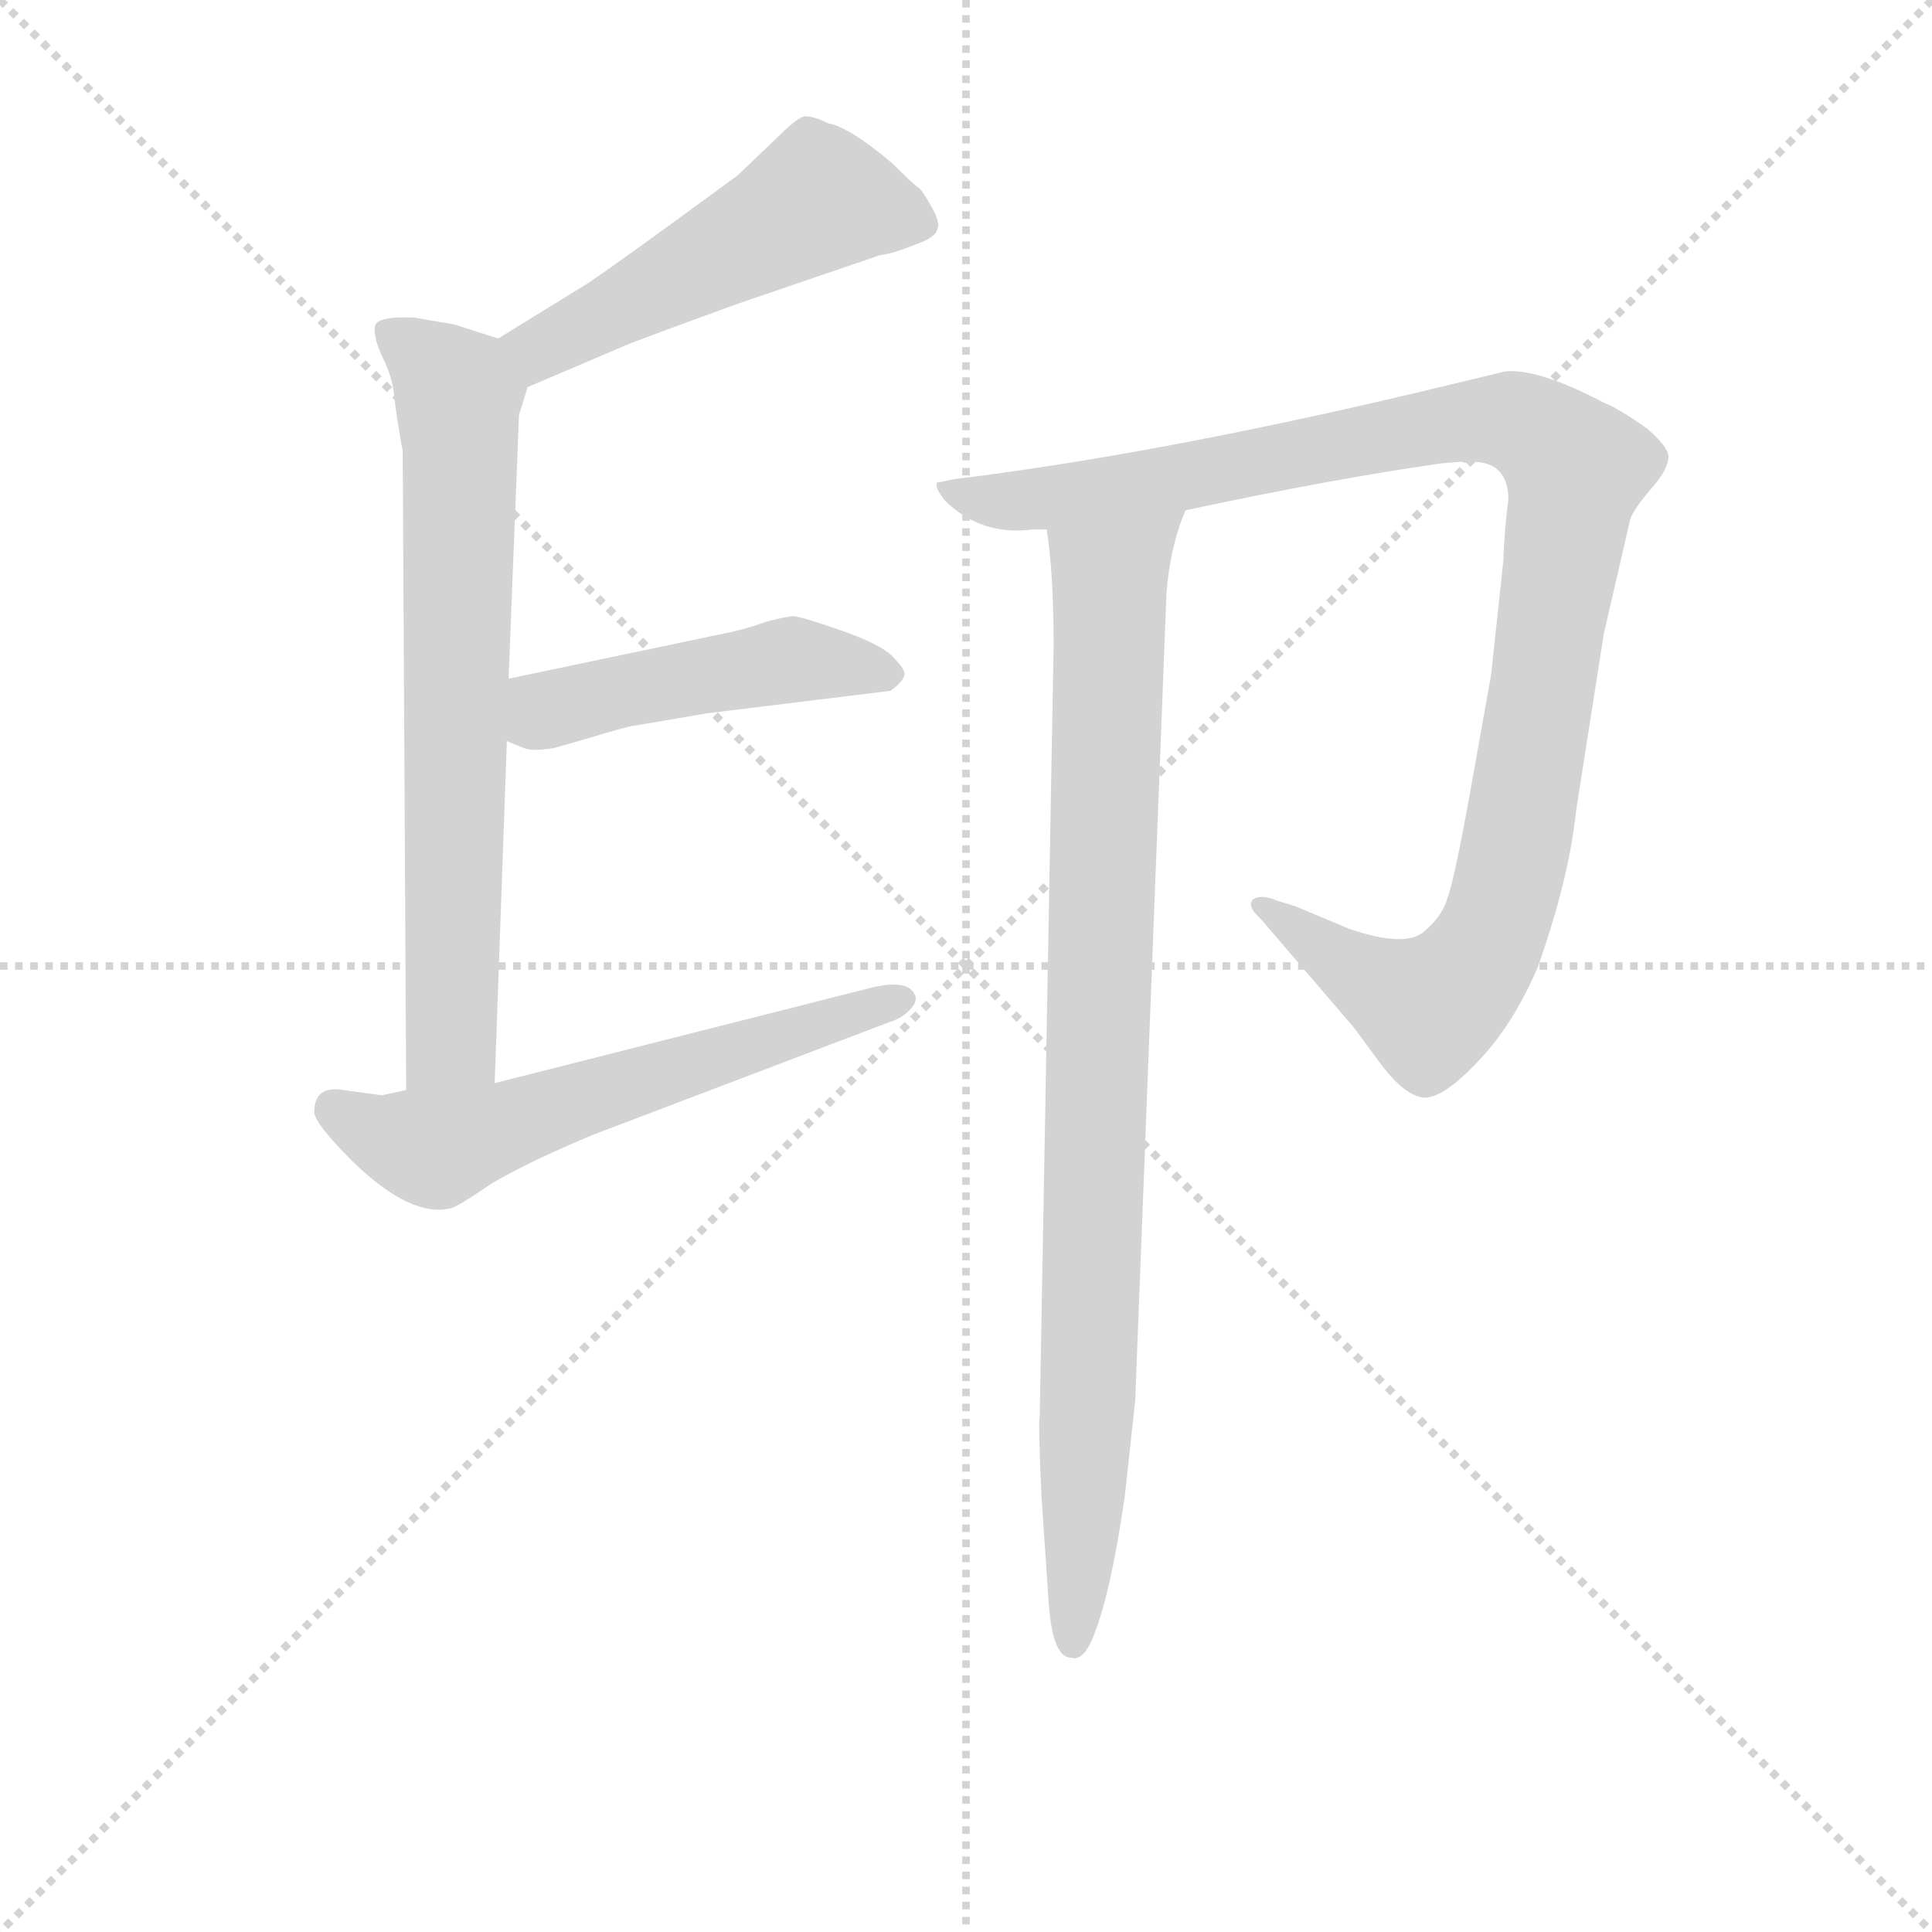 <svg version="1.1" viewBox="0 0 1024 1024" xmlns="http://www.w3.org/2000/svg">
  <g stroke="lightgray" stroke-dasharray="1,1" stroke-width="1" transform="scale(4, 4)">
    <line x1="0" y1="0" x2="256" y2="256"></line>
    <line x1="256" y1="0" x2="0" y2="256"></line>
    <line x1="128" y1="0" x2="128" y2="256"></line>
    <line x1="0" y1="128" x2="256" y2="128"></line>
  </g>
<g transform="scale(0.92, -0.92) translate(60, -900)">
   <style type="text/css">
    @keyframes keyframes0 {
      from {
       stroke: blue;
       stroke-dashoffset: 510;
       stroke-width: 128;
       }
       62% {
       animation-timing-function: step-end;
       stroke: blue;
       stroke-dashoffset: 0;
       stroke-width: 128;
       }
       to {
       stroke: black;
       stroke-width: 1024;
       }
       }
       #make-me-a-hanzi-animation-0 {
         animation: keyframes0 0.665s both;
         animation-delay: 0s;
         animation-timing-function: linear;
       }
    @keyframes keyframes1 {
      from {
       stroke: blue;
       stroke-dashoffset: 712;
       stroke-width: 128;
       }
       70% {
       animation-timing-function: step-end;
       stroke: blue;
       stroke-dashoffset: 0;
       stroke-width: 128;
       }
       to {
       stroke: black;
       stroke-width: 1024;
       }
       }
       #make-me-a-hanzi-animation-1 {
         animation: keyframes1 0.829s both;
         animation-delay: 0.665s;
         animation-timing-function: linear;
       }
    @keyframes keyframes2 {
      from {
       stroke: blue;
       stroke-dashoffset: 475;
       stroke-width: 128;
       }
       61% {
       animation-timing-function: step-end;
       stroke: blue;
       stroke-dashoffset: 0;
       stroke-width: 128;
       }
       to {
       stroke: black;
       stroke-width: 1024;
       }
       }
       #make-me-a-hanzi-animation-2 {
         animation: keyframes2 0.637s both;
         animation-delay: 1.494s;
         animation-timing-function: linear;
       }
    @keyframes keyframes3 {
      from {
       stroke: blue;
       stroke-dashoffset: 601;
       stroke-width: 128;
       }
       66% {
       animation-timing-function: step-end;
       stroke: blue;
       stroke-dashoffset: 0;
       stroke-width: 128;
       }
       to {
       stroke: black;
       stroke-width: 1024;
       }
       }
       #make-me-a-hanzi-animation-3 {
         animation: keyframes3 0.739s both;
         animation-delay: 2.131s;
         animation-timing-function: linear;
       }
    @keyframes keyframes4 {
      from {
       stroke: blue;
       stroke-dashoffset: 1072;
       stroke-width: 128;
       }
       78% {
       animation-timing-function: step-end;
       stroke: blue;
       stroke-dashoffset: 0;
       stroke-width: 128;
       }
       to {
       stroke: black;
       stroke-width: 1024;
       }
       }
       #make-me-a-hanzi-animation-4 {
         animation: keyframes4 1.122s both;
         animation-delay: 2.87s;
         animation-timing-function: linear;
       }
    @keyframes keyframes5 {
      from {
       stroke: blue;
       stroke-dashoffset: 920;
       stroke-width: 128;
       }
       75% {
       animation-timing-function: step-end;
       stroke: blue;
       stroke-dashoffset: 0;
       stroke-width: 128;
       }
       to {
       stroke: black;
       stroke-width: 1024;
       }
       }
       #make-me-a-hanzi-animation-5 {
         animation: keyframes5 0.999s both;
         animation-delay: 3.993s;
         animation-timing-function: linear;
       }
</style>
<path d="M 244.0 677.0 L 298.0 700.0 Q 299.0 701.0 365.0 725.0 L 447.0 753.0 Q 455.0 754.0 467.0 759.0 Q 479.0 763.0 480.0 768.0 Q 482.0 772.0 476.0 782.0 Q 471.0 791.0 469.0 792.0 Q 467.0 793.0 454.0 806.0 Q 429.0 827.0 417.0 829.0 Q 409.0 833.0 404.0 833.0 Q 400.0 833.0 388.0 821.0 L 365.0 799.0 Q 301.0 752.0 279.0 737.0 L 227.0 705.0 C 201.0 689.0 216.0 665.0 244.0 677.0 Z" fill="lightgray"></path> 
<path d="M 172.0 640.0 L 174.0 272.0 C 174.0 242.0 224.0 246.0 225.0 276.0 L 232.0 473.0 L 233.0 509.0 L 239.0 661.0 L 244.0 677.0 C 250.0 698.0 250.0 698.0 227.0 705.0 L 202.0 713.0 L 179.0 717.0 Q 157.0 718.0 156.0 712.0 Q 155.0 706.0 160.0 695.0 Q 166.0 683.0 167.0 673.0 Q 168.0 662.0 172.0 640.0 Z" fill="lightgray"></path> 
<path d="M 232.0 473.0 L 242.0 469.0 Q 247.0 467.0 259.0 469.0 L 280.0 475.0 Q 303.0 482.0 306.0 482.0 L 347.0 489.0 L 453.0 502.0 Q 460.0 507.0 461.0 511.0 Q 462.0 514.0 454.0 522.0 Q 447.0 529.0 424.0 537.0 Q 401.0 545.0 397.0 545.0 Q 394.0 545.0 382.0 542.0 Q 368.0 537.0 357.0 535.0 L 233.0 509.0 C 204.0 503.0 204.0 484.0 232.0 473.0 Z" fill="lightgray"></path> 
<path d="M 174.0 272.0 L 160.0 269.0 L 138.0 272.0 Q 121.0 275.0 121.0 259.0 Q 122.0 252.0 143.0 231.0 Q 177.0 198.0 200.0 204.0 Q 204.0 205.0 223.0 218.0 Q 243.0 230.0 281.0 246.0 L 452.0 311.0 Q 459.0 313.0 464.0 318.0 Q 469.0 323.0 467.0 327.0 Q 463.0 336.0 442.0 331.0 L 225.0 276.0 L 174.0 272.0 Z" fill="lightgray"></path> 
<path d="M 623.0 606.0 Q 707.0 624.0 770.0 633.0 L 782.0 634.0 Q 784.0 633.0 786.0 634.0 L 788.0 634.0 Q 809.0 634.0 809.0 612.0 Q 807.0 599.0 806.0 576.0 L 799.0 511.0 L 789.0 455.0 Q 778.0 393.0 774.0 383.0 Q 771.0 372.0 760.0 363.0 Q 749.0 354.0 717.0 365.0 L 686.0 378.0 L 676.0 381.0 Q 667.0 385.0 662.0 382.0 Q 658.0 378.0 666.0 371.0 L 720.0 308.0 L 734.0 289.0 Q 747.0 271.0 758.0 268.0 Q 769.0 265.0 790.0 287.0 Q 811.0 308.0 826.0 343.0 Q 844.0 394.0 848.0 433.0 L 864.0 535.0 L 879.0 600.0 Q 880.0 605.0 890.0 617.0 Q 900.0 628.0 901.0 635.0 Q 903.0 641.0 889.0 653.0 Q 872.0 665.0 864.0 668.0 Q 826.0 688.0 807.0 686.0 L 778.0 679.0 Q 613.0 639.0 490.0 624.0 L 480.0 622.0 Q 478.0 620.0 484.0 612.0 Q 505.0 591.0 535.0 595.0 L 543.0 595.0 L 623.0 606.0 Z" fill="lightgray"></path> 
<path d="M 547.0 528.0 L 539.0 84.0 Q 538.0 82.0 540.0 38.0 L 544.0 -21.0 Q 546.0 -55.0 557.0 -55.0 Q 563.0 -57.0 568.0 -47.0 Q 579.0 -24.0 588.0 38.0 L 594.0 93.0 L 612.0 558.0 Q 614.0 585.0 623.0 606.0 C 632.0 634.0 540.0 625.0 543.0 595.0 Q 547.0 570.0 547.0 528.0 Z" fill="lightgray"></path> 
      <clipPath id="make-me-a-hanzi-clip-0">
      <path d="M 244.0 677.0 L 298.0 700.0 Q 299.0 701.0 365.0 725.0 L 447.0 753.0 Q 455.0 754.0 467.0 759.0 Q 479.0 763.0 480.0 768.0 Q 482.0 772.0 476.0 782.0 Q 471.0 791.0 469.0 792.0 Q 467.0 793.0 454.0 806.0 Q 429.0 827.0 417.0 829.0 Q 409.0 833.0 404.0 833.0 Q 400.0 833.0 388.0 821.0 L 365.0 799.0 Q 301.0 752.0 279.0 737.0 L 227.0 705.0 C 201.0 689.0 216.0 665.0 244.0 677.0 Z" fill="lightgray"></path>
      </clipPath>
      <path clip-path="url(#make-me-a-hanzi-clip-0)" d="M 468.0 772.0 L 411.0 785.0 L 256.0 702.0 L 236.0 704.0 " fill="none" id="make-me-a-hanzi-animation-0" stroke-dasharray="382 764" stroke-linecap="round"></path>

      <clipPath id="make-me-a-hanzi-clip-1">
      <path d="M 172.0 640.0 L 174.0 272.0 C 174.0 242.0 224.0 246.0 225.0 276.0 L 232.0 473.0 L 233.0 509.0 L 239.0 661.0 L 244.0 677.0 C 250.0 698.0 250.0 698.0 227.0 705.0 L 202.0 713.0 L 179.0 717.0 Q 157.0 718.0 156.0 712.0 Q 155.0 706.0 160.0 695.0 Q 166.0 683.0 167.0 673.0 Q 168.0 662.0 172.0 640.0 Z" fill="lightgray"></path>
      </clipPath>
      <path clip-path="url(#make-me-a-hanzi-clip-1)" d="M 163.0 709.0 L 204.0 673.0 L 201.0 315.0 L 200.0 300.0 L 180.0 280.0 " fill="none" id="make-me-a-hanzi-animation-1" stroke-dasharray="584 1168" stroke-linecap="round"></path>

      <clipPath id="make-me-a-hanzi-clip-2">
      <path d="M 232.0 473.0 L 242.0 469.0 Q 247.0 467.0 259.0 469.0 L 280.0 475.0 Q 303.0 482.0 306.0 482.0 L 347.0 489.0 L 453.0 502.0 Q 460.0 507.0 461.0 511.0 Q 462.0 514.0 454.0 522.0 Q 447.0 529.0 424.0 537.0 Q 401.0 545.0 397.0 545.0 Q 394.0 545.0 382.0 542.0 Q 368.0 537.0 357.0 535.0 L 233.0 509.0 C 204.0 503.0 204.0 484.0 232.0 473.0 Z" fill="lightgray"></path>
      </clipPath>
      <path clip-path="url(#make-me-a-hanzi-clip-2)" d="M 240.0 479.0 L 258.0 492.0 L 291.0 501.0 L 394.0 520.0 L 451.0 512.0 " fill="none" id="make-me-a-hanzi-animation-2" stroke-dasharray="347 694" stroke-linecap="round"></path>

      <clipPath id="make-me-a-hanzi-clip-3">
      <path d="M 174.0 272.0 L 160.0 269.0 L 138.0 272.0 Q 121.0 275.0 121.0 259.0 Q 122.0 252.0 143.0 231.0 Q 177.0 198.0 200.0 204.0 Q 204.0 205.0 223.0 218.0 Q 243.0 230.0 281.0 246.0 L 452.0 311.0 Q 459.0 313.0 464.0 318.0 Q 469.0 323.0 467.0 327.0 Q 463.0 336.0 442.0 331.0 L 225.0 276.0 L 174.0 272.0 Z" fill="lightgray"></path>
      </clipPath>
      <path clip-path="url(#make-me-a-hanzi-clip-3)" d="M 133.0 261.0 L 167.0 243.0 L 191.0 238.0 L 459.0 325.0 " fill="none" id="make-me-a-hanzi-animation-3" stroke-dasharray="473 946" stroke-linecap="round"></path>

      <clipPath id="make-me-a-hanzi-clip-4">
      <path d="M 623.0 606.0 Q 707.0 624.0 770.0 633.0 L 782.0 634.0 Q 784.0 633.0 786.0 634.0 L 788.0 634.0 Q 809.0 634.0 809.0 612.0 Q 807.0 599.0 806.0 576.0 L 799.0 511.0 L 789.0 455.0 Q 778.0 393.0 774.0 383.0 Q 771.0 372.0 760.0 363.0 Q 749.0 354.0 717.0 365.0 L 686.0 378.0 L 676.0 381.0 Q 667.0 385.0 662.0 382.0 Q 658.0 378.0 666.0 371.0 L 720.0 308.0 L 734.0 289.0 Q 747.0 271.0 758.0 268.0 Q 769.0 265.0 790.0 287.0 Q 811.0 308.0 826.0 343.0 Q 844.0 394.0 848.0 433.0 L 864.0 535.0 L 879.0 600.0 Q 880.0 605.0 890.0 617.0 Q 900.0 628.0 901.0 635.0 Q 903.0 641.0 889.0 653.0 Q 872.0 665.0 864.0 668.0 Q 826.0 688.0 807.0 686.0 L 778.0 679.0 Q 613.0 639.0 490.0 624.0 L 480.0 622.0 Q 478.0 620.0 484.0 612.0 Q 505.0 591.0 535.0 595.0 L 543.0 595.0 L 623.0 606.0 Z" fill="lightgray"></path>
      </clipPath>
      <path clip-path="url(#make-me-a-hanzi-clip-4)" d="M 486.0 619.0 L 517.0 611.0 L 547.0 613.0 L 791.0 658.0 L 827.0 650.0 L 847.0 630.0 L 812.0 405.0 L 805.0 376.0 L 786.0 340.0 L 763.0 319.0 L 711.0 346.0 L 669.0 378.0 " fill="none" id="make-me-a-hanzi-animation-4" stroke-dasharray="944 1888" stroke-linecap="round"></path>

      <clipPath id="make-me-a-hanzi-clip-5">
      <path d="M 547.0 528.0 L 539.0 84.0 Q 538.0 82.0 540.0 38.0 L 544.0 -21.0 Q 546.0 -55.0 557.0 -55.0 Q 563.0 -57.0 568.0 -47.0 Q 579.0 -24.0 588.0 38.0 L 594.0 93.0 L 612.0 558.0 Q 614.0 585.0 623.0 606.0 C 632.0 634.0 540.0 625.0 543.0 595.0 Q 547.0 570.0 547.0 528.0 Z" fill="lightgray"></path>
      </clipPath>
      <path clip-path="url(#make-me-a-hanzi-clip-5)" d="M 617.0 602.0 L 579.0 566.0 L 568.0 117.0 L 558.0 -45.0 " fill="none" id="make-me-a-hanzi-animation-5" stroke-dasharray="792 1584" stroke-linecap="round"></path>

</g>
</svg>
